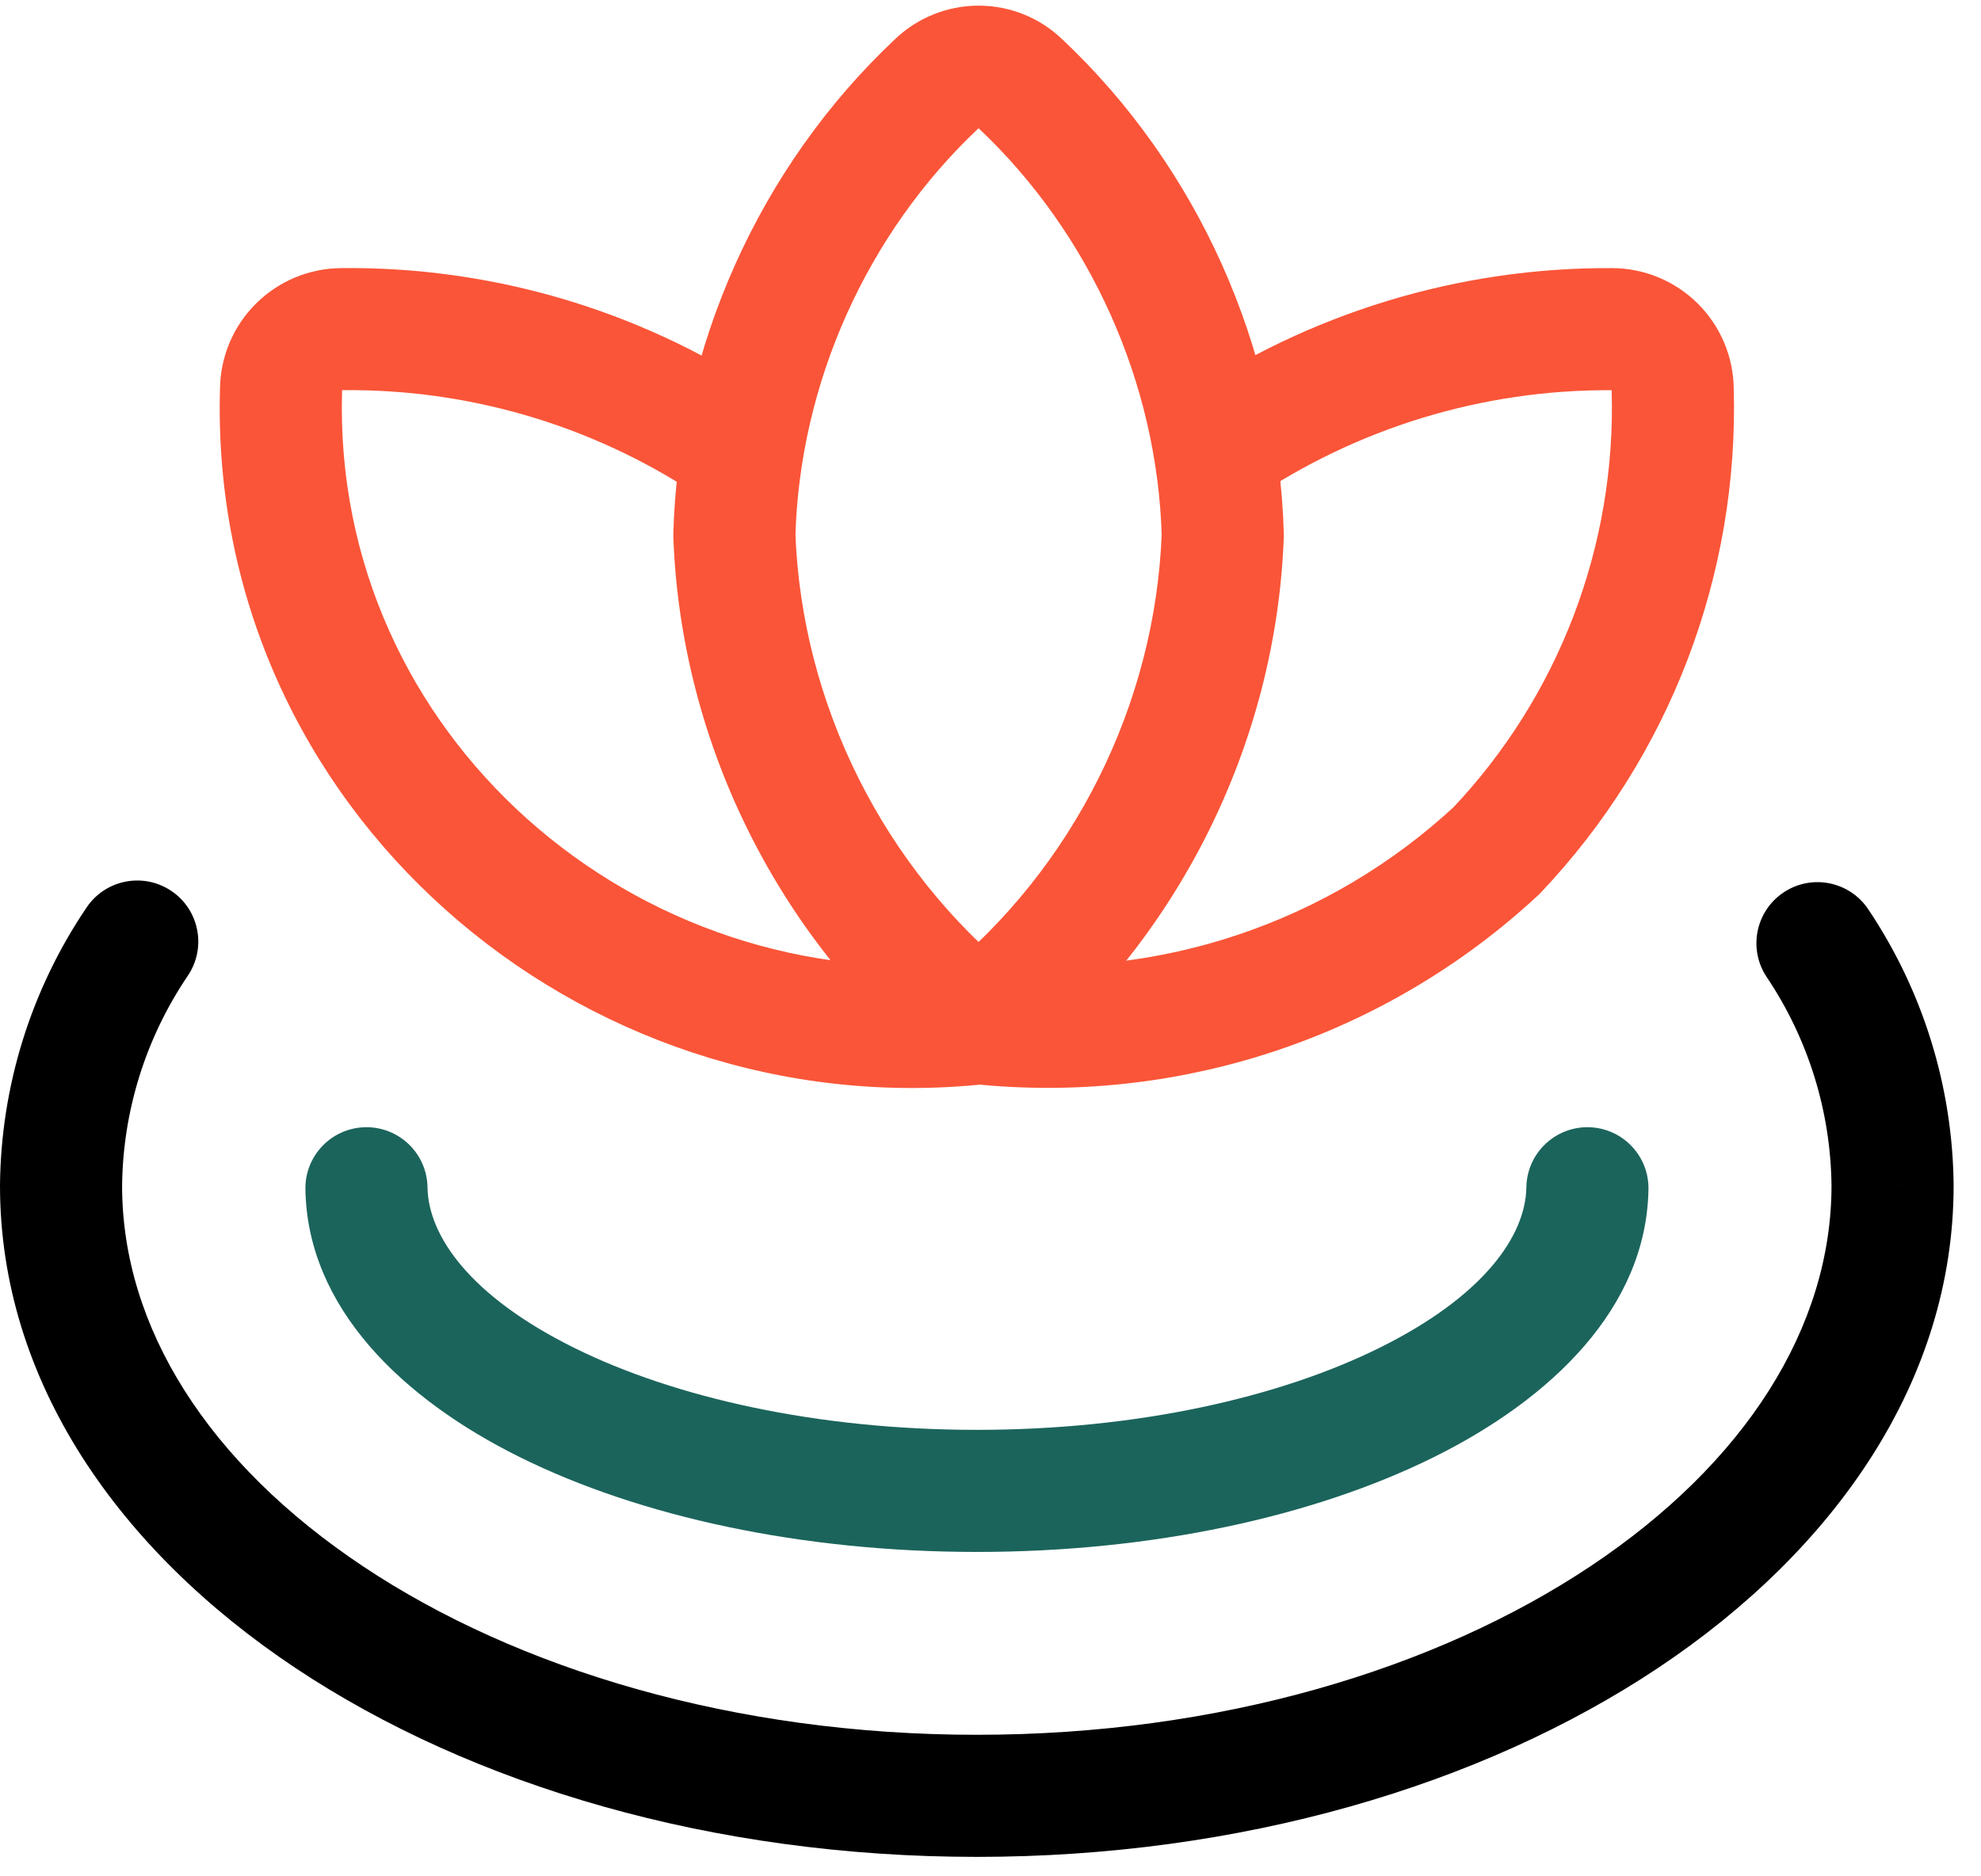 <svg width="95" height="90" viewBox="0 0 95 90" fill="none" xmlns="http://www.w3.org/2000/svg">
<path d="M47.235 52.001C48.843 51.831 50.008 50.389 49.839 48.782C49.668 47.173 48.227 46.008 46.619 46.178L47.235 52.001ZM13.477 18.692L16.404 18.778C16.404 18.756 16.405 18.734 16.405 18.712L13.477 18.692ZM16.401 15.788L16.401 18.716L16.434 18.715L16.401 15.788ZM33.341 23.669C34.693 24.557 36.508 24.181 37.395 22.829C38.283 21.478 37.907 19.662 36.555 18.775L33.341 23.669ZM16.401 12.86C14.856 12.86 13.374 13.471 12.277 14.56L16.405 18.712L16.401 18.716L16.401 12.86ZM12.277 14.56C11.181 15.649 10.56 17.128 10.55 18.673L16.405 18.712L12.277 14.56ZM10.551 18.607C9.96 38.815 27.811 54.057 47.235 52.001L46.619 46.178C30.503 47.883 15.923 35.225 16.404 18.778L10.551 18.607ZM36.555 18.775C30.569 14.843 23.542 12.781 16.369 12.86L16.434 18.715C22.441 18.649 28.327 20.376 33.341 23.669L36.555 18.775Z" fill="#FA5538"/>
<path d="M56.681 19.148C55.344 20.058 54.998 21.879 55.907 23.216C56.816 24.553 58.637 24.899 59.974 23.99L56.681 19.148ZM77.299 15.788L77.283 18.716H77.296L77.299 15.788ZM80.215 18.692L77.288 18.708C77.288 18.73 77.288 18.753 77.289 18.776L80.215 18.692ZM71.768 40.798L73.761 42.943C73.806 42.901 73.85 42.857 73.893 42.812L71.768 40.798ZM47.674 46.21C46.063 46.064 44.641 47.253 44.495 48.863C44.35 50.474 45.538 51.896 47.149 52.041L47.674 46.21ZM59.974 23.99C65.077 20.52 71.112 18.68 77.283 18.716L77.316 12.86C69.96 12.818 62.764 15.011 56.681 19.148L59.974 23.99ZM77.296 18.716C77.293 18.716 77.292 18.715 77.29 18.713L81.422 14.565C80.328 13.475 78.847 12.862 77.303 12.86L77.296 18.716ZM77.29 18.713C77.289 18.712 77.288 18.71 77.288 18.708L83.143 18.677C83.135 17.132 82.516 15.654 81.422 14.565L77.29 18.713ZM77.289 18.776C77.393 22.45 76.772 26.108 75.46 29.542L80.93 31.632C82.517 27.479 83.268 23.053 83.142 18.609L77.289 18.776ZM75.46 29.542C74.148 32.976 72.171 36.117 69.643 38.785L73.893 42.812C76.952 39.585 79.343 35.785 80.93 31.632L75.46 29.542ZM69.775 38.654C66.772 41.443 63.207 43.557 59.319 44.853L61.17 50.408C65.852 48.848 70.145 46.303 73.761 42.943L69.775 38.654ZM59.319 44.853C55.57 46.103 51.606 46.564 47.674 46.21L47.149 52.041C51.883 52.468 56.657 51.912 61.17 50.408L59.319 44.853Z" fill="#FA5538"/>
<path d="M79.053 57.044C79.08 55.427 77.791 54.095 76.174 54.068C74.557 54.042 73.225 55.331 73.198 56.948L79.053 57.044ZM20.501 56.948C20.475 55.331 19.143 54.042 17.526 54.068C15.909 54.095 14.62 55.427 14.646 57.043L20.501 56.948ZM73.198 56.948C73.161 59.279 71.153 62.169 66.17 64.642C61.361 67.028 54.539 68.584 46.85 68.584V74.44C55.248 74.44 62.998 72.752 68.772 69.887C74.373 67.108 78.96 62.74 79.053 57.044L73.198 56.948ZM46.85 68.584C39.16 68.584 32.337 67.031 27.529 64.647C22.548 62.178 20.539 59.287 20.501 56.948L14.646 57.043C14.739 62.748 19.325 67.115 24.928 69.893C30.703 72.756 38.452 74.44 46.85 74.44V68.584Z" fill="#1B645C"/>
<path d="M90.759 56.862H93.687V56.833L90.759 56.862ZM2.928 56.873L0 56.846V56.873H2.928ZM9.005 46.805C9.912 45.466 9.562 43.646 8.224 42.739C6.885 41.832 5.065 42.182 4.158 43.52L9.005 46.805ZM89.589 43.609C88.688 42.267 86.869 41.909 85.527 42.81C84.184 43.712 83.826 45.53 84.728 46.873L89.589 43.609ZM87.831 56.862C87.831 63.663 83.696 70.178 76.272 75.127C68.869 80.063 58.473 83.211 46.843 83.211V89.067C59.467 89.067 71.029 85.66 79.52 80C87.991 74.353 93.687 66.23 93.687 56.862H87.831ZM46.843 83.211C35.214 83.211 24.817 80.066 17.414 75.133C9.99 70.187 5.855 63.674 5.855 56.873H0C0 66.242 5.696 74.362 14.167 80.006C22.659 85.663 34.22 89.067 46.843 89.067V83.211ZM5.855 56.901C5.889 53.299 6.985 49.787 9.005 46.805L4.158 43.52C1.491 47.456 0.044 52.092 0 56.846L5.855 56.901ZM84.728 46.873C86.717 49.837 87.797 53.319 87.831 56.89L93.687 56.833C93.64 52.119 92.216 47.522 89.589 43.609L84.728 46.873Z" fill="black"/>
<path d="M46.927 49.09L45.086 51.366C46.16 52.234 47.695 52.234 48.769 51.366L46.927 49.09ZM35.216 25.668L32.29 25.588C32.288 25.651 32.288 25.713 32.291 25.775L35.216 25.668ZM44.921 4.018L46.928 6.15C46.942 6.137 46.956 6.123 46.97 6.109L44.921 4.018ZM48.938 4.018L46.888 6.109C46.902 6.123 46.913 6.137 46.928 6.15L48.938 4.018ZM58.638 25.668L61.564 25.775C61.566 25.713 61.566 25.65 61.565 25.588L58.638 25.668ZM46.97 6.109C46.959 6.12 46.944 6.126 46.929 6.126V0.271C45.412 0.271 43.955 0.865 42.871 1.928L46.97 6.109ZM46.929 6.126C46.914 6.126 46.899 6.12 46.888 6.109L50.987 1.928C49.903 0.865 48.447 0.271 46.929 0.271V6.126ZM38.143 25.748C38.343 18.387 41.566 11.198 46.928 6.15L42.914 1.887C36.417 8.003 32.533 16.669 32.29 25.588L38.143 25.748ZM48.769 46.813C42.376 41.642 38.444 33.777 38.142 25.56L32.291 25.775C32.654 35.684 37.377 45.13 45.086 51.366L48.769 46.813ZM55.712 25.56C55.41 33.777 51.478 41.642 45.086 46.813L48.769 51.366C56.477 45.13 61.2 35.684 61.564 25.775L55.712 25.56ZM46.928 6.15C52.287 11.2 55.51 18.387 55.712 25.748L61.565 25.588C61.321 16.67 57.438 8.005 50.945 1.887L46.928 6.15Z" fill="#FA5538"/>
</svg>
